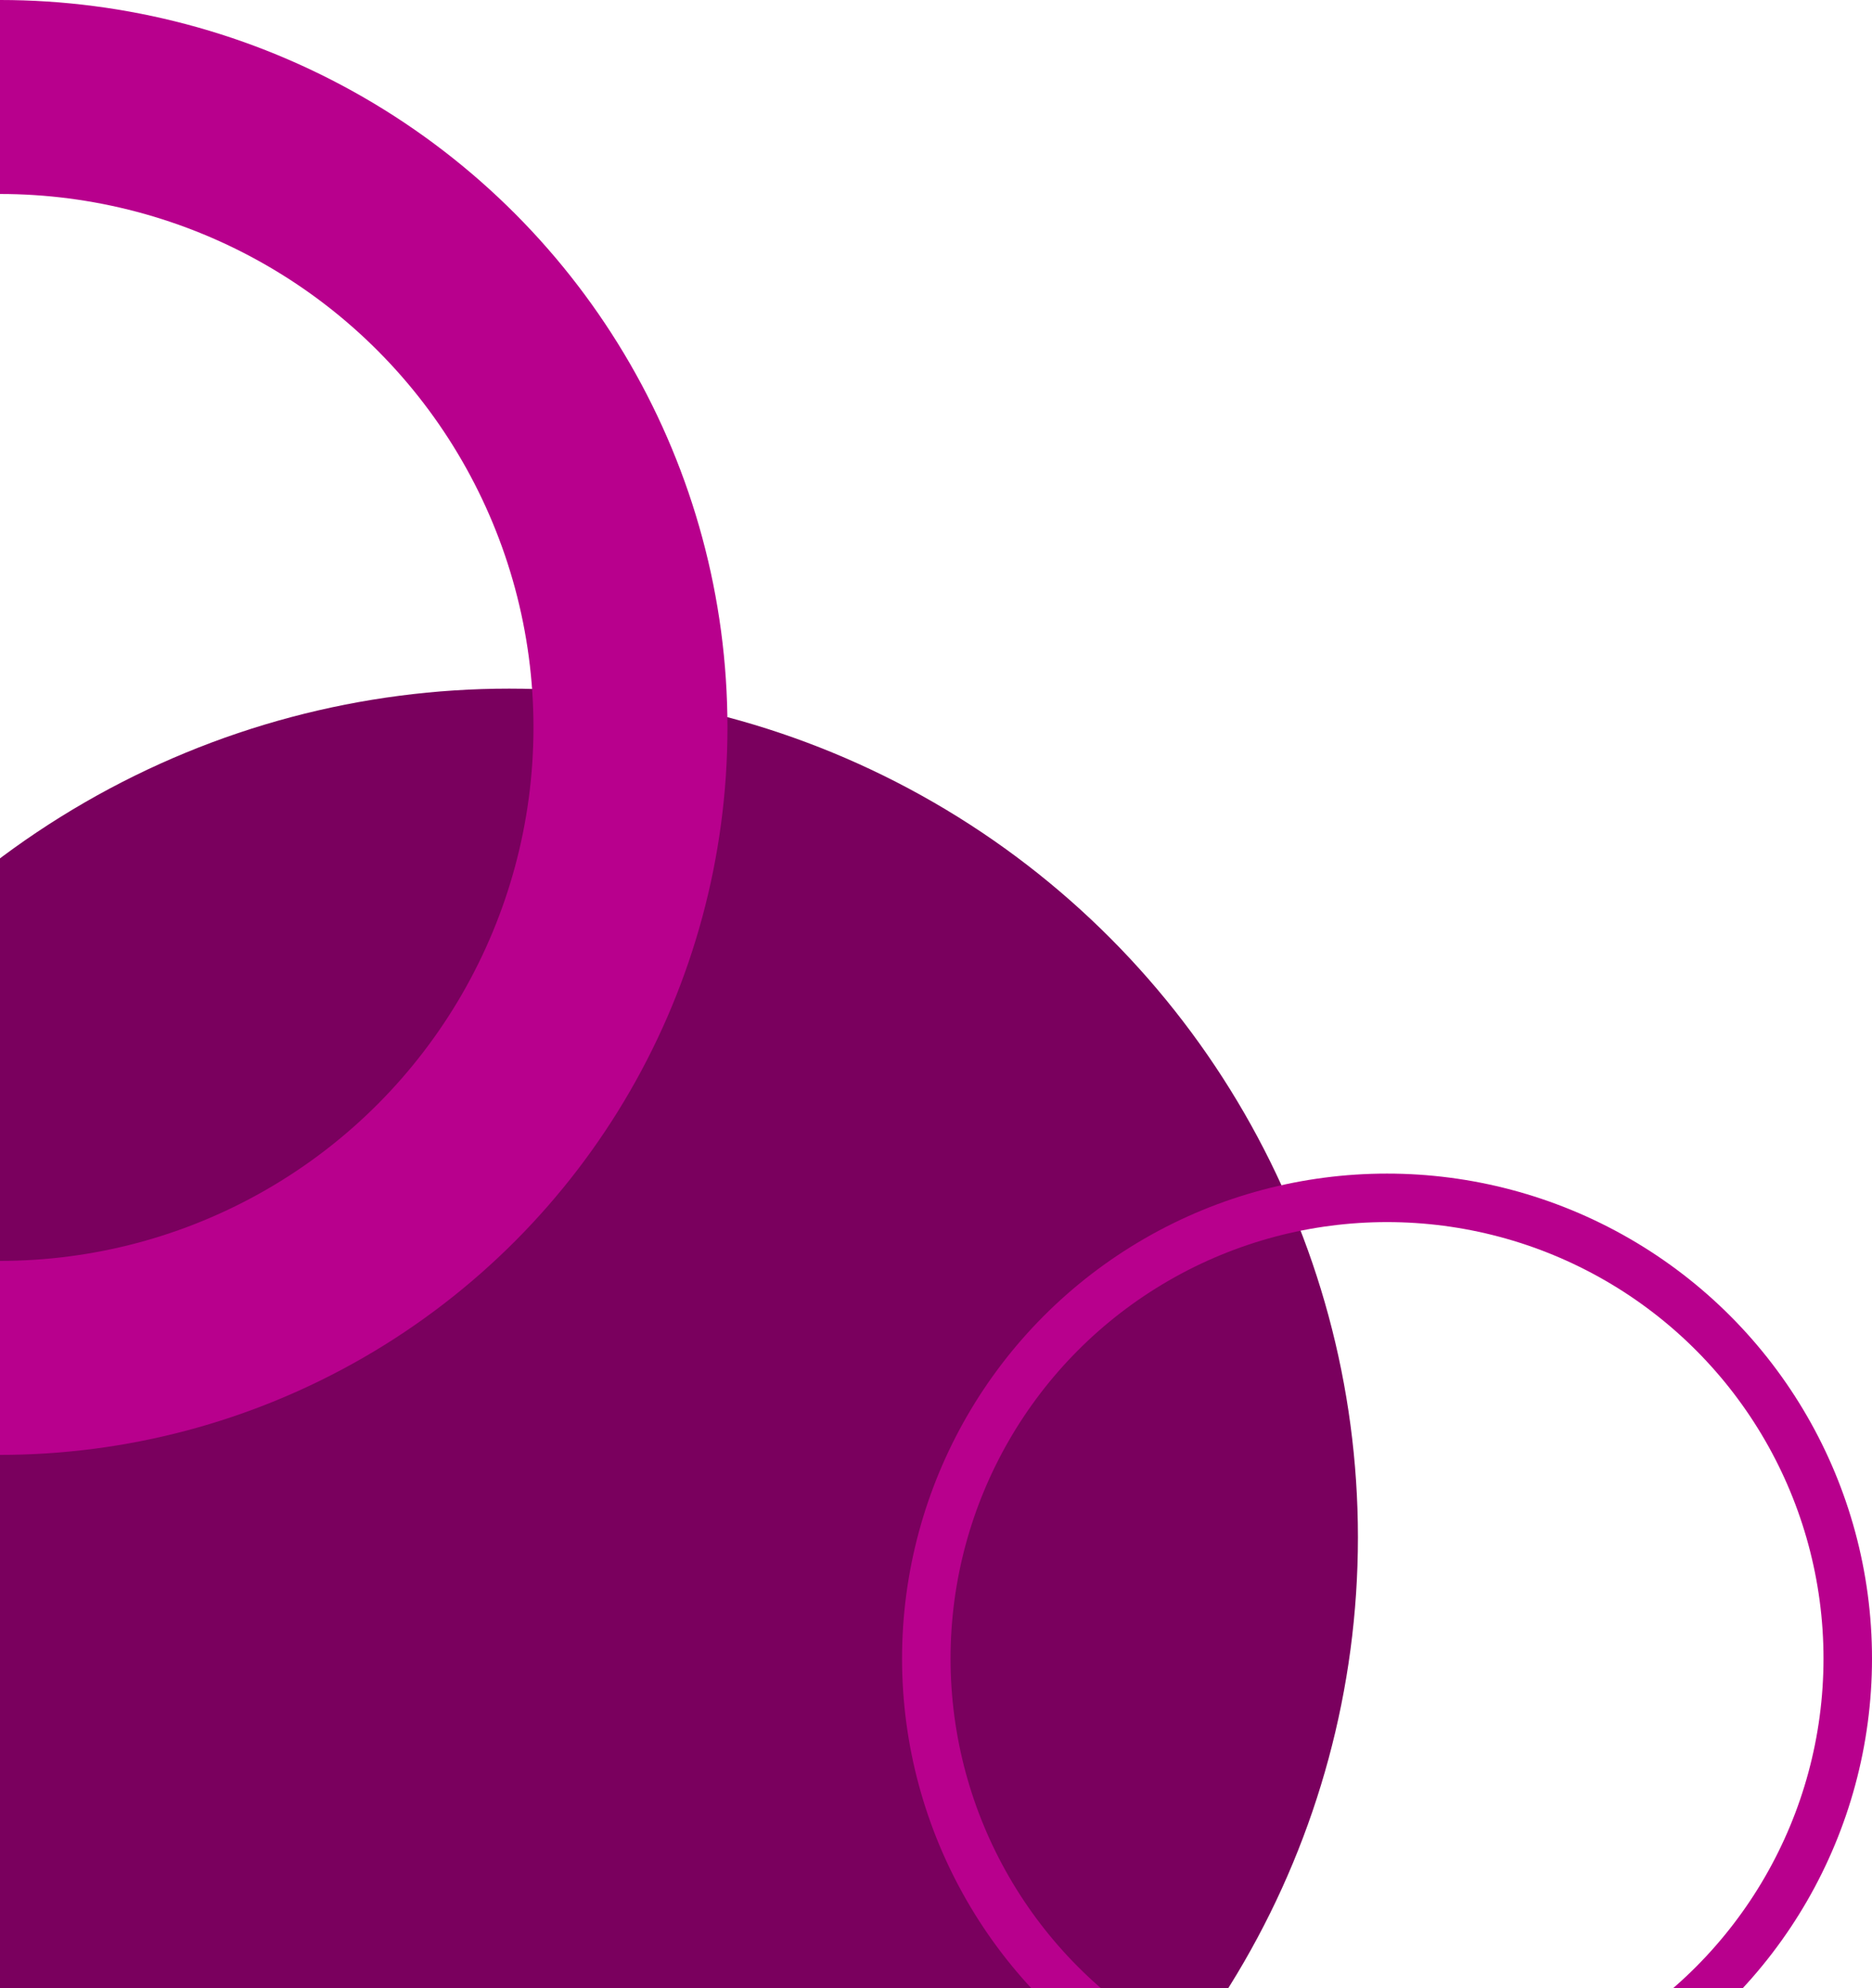 <svg width="193" height="205" viewBox="0 0 193 205" fill="none" xmlns="http://www.w3.org/2000/svg">
    <circle cx="52.5" cy="158.5" r="87.5" fill="#7A005E" />
    <circle cy="75" r="65" stroke="#B8008D" stroke-width="20" />
    <circle cx="143" cy="171" r="47.5" stroke="#B8008D" stroke-width="5" />
</svg>
